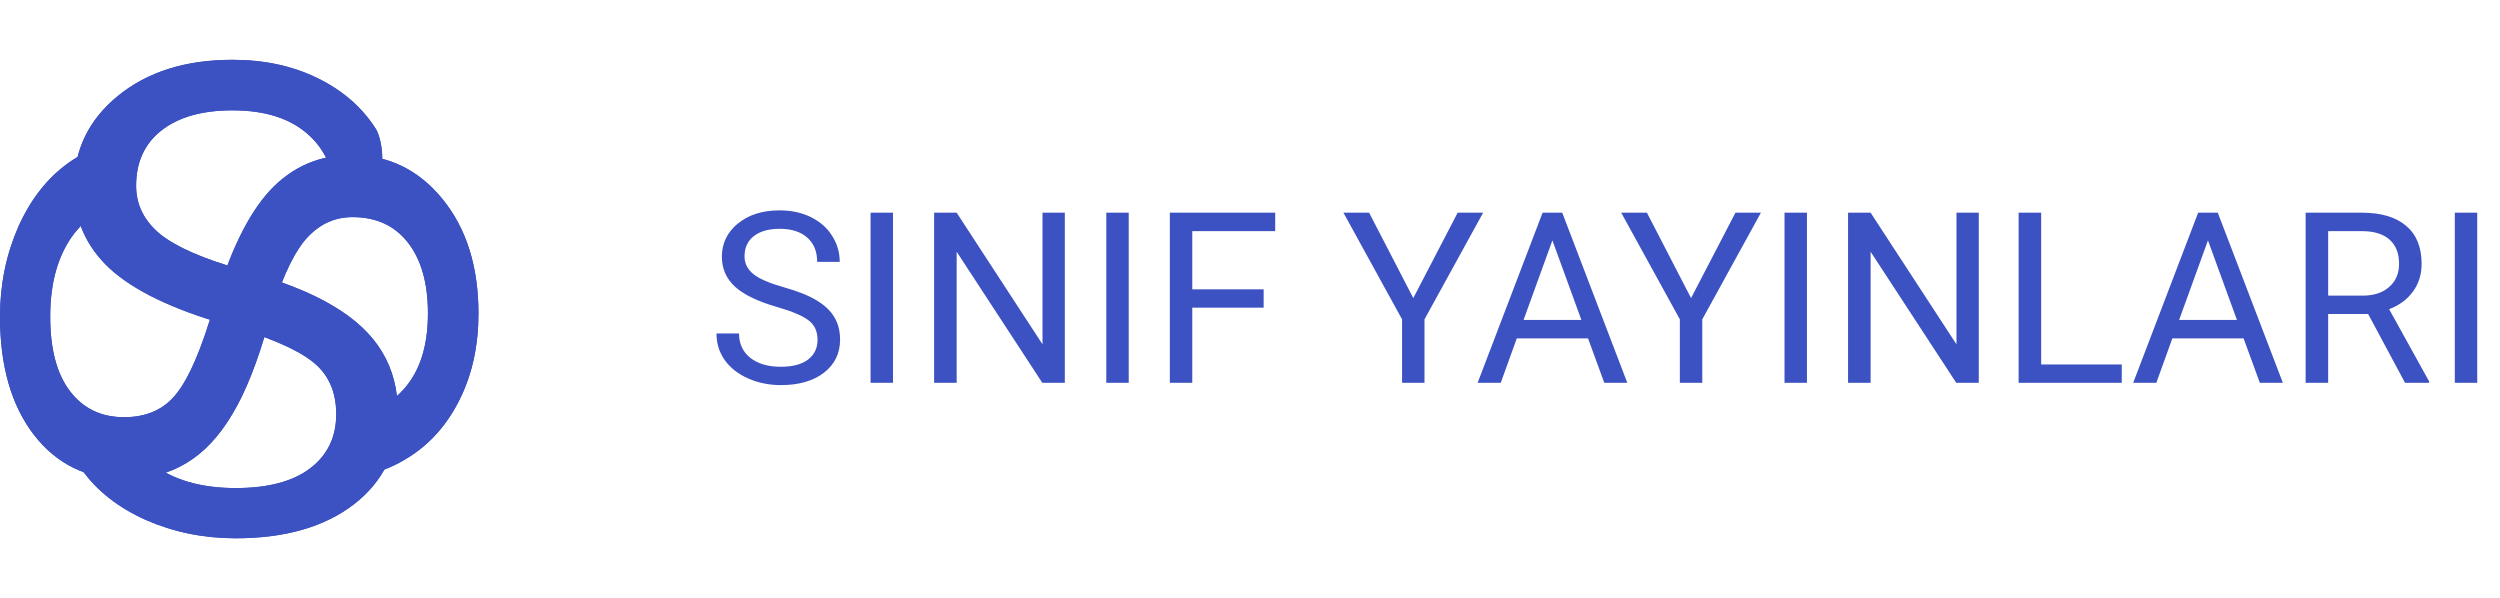 <svg width="209" height="50" viewBox="0 0 209 50" fill="none" xmlns="http://www.w3.org/2000/svg">
<path d="M22.54 15.955C20.704 17.971 19.153 21.183 17.888 25.59C16.872 29.106 15.838 31.533 14.786 32.871C13.752 34.209 12.282 34.878 10.374 34.878C8.467 34.878 6.961 34.156 5.856 32.71C4.75 31.265 4.198 29.186 4.198 26.474C4.198 23.565 4.875 21.237 6.23 19.488C7.024 18.533 8.708 16.717 9.086 17.094C9.463 17.472 11.065 13.673 11.818 11.726C9.554 11.726 7.531 12.35 5.749 13.599C3.966 14.866 2.558 16.66 1.524 18.979C0.508 21.299 -5.27663e-07 23.797 -6.44662e-07 26.474C-8.2484e-07 30.596 0.945 33.888 2.834 36.35C4.742 38.813 7.273 40.044 10.428 40.044C12.406 40.044 14.127 39.598 15.588 38.706C17.05 37.832 18.324 36.475 19.412 34.638C20.517 32.817 21.524 30.284 22.433 27.036C23.342 23.806 24.34 21.513 25.428 20.157C26.533 18.819 27.879 18.15 29.465 18.15C31.444 18.15 32.986 18.854 34.091 20.264C35.214 21.692 35.775 23.672 35.775 26.206C35.775 28.936 35.098 31.051 33.743 32.55C32.406 34.049 30.561 34.798 28.209 34.798L28.209 39.964C30.365 39.964 32.353 39.384 34.171 38.224C35.989 37.082 37.415 35.458 38.449 33.353C39.483 31.265 40 28.883 40 26.206C40 22.28 38.993 19.086 36.979 16.624C34.982 14.179 32.451 12.957 29.385 12.957C26.676 12.957 24.394 13.956 22.54 15.955Z" fill="#3C51C2"/>
<path d="M22.54 15.955C20.704 17.971 19.153 21.183 17.888 25.59C16.872 29.106 15.838 31.533 14.786 32.871C13.752 34.209 12.282 34.878 10.374 34.878C8.467 34.878 6.961 34.156 5.856 32.71C4.75 31.265 4.198 29.186 4.198 26.474C4.198 23.565 4.875 21.237 6.23 19.488C7.024 18.533 8.708 16.717 9.086 17.094C9.463 17.472 11.065 13.673 11.818 11.726C9.554 11.726 7.531 12.35 5.749 13.599C3.966 14.866 2.558 16.66 1.524 18.979C0.508 21.299 -5.27663e-07 23.797 -6.44662e-07 26.474C-8.2484e-07 30.596 0.945 33.888 2.834 36.35C4.742 38.813 7.273 40.044 10.428 40.044C12.406 40.044 14.127 39.598 15.588 38.706C17.05 37.832 18.324 36.475 19.412 34.638C20.517 32.817 21.524 30.284 22.433 27.036C23.342 23.806 24.34 21.513 25.428 20.157C26.533 18.819 27.879 18.15 29.465 18.15C31.444 18.15 32.986 18.854 34.091 20.264C35.214 21.692 35.775 23.672 35.775 26.206C35.775 28.936 35.098 31.051 33.743 32.55C32.406 34.049 30.561 34.798 28.209 34.798L28.209 39.964C30.365 39.964 32.353 39.384 34.171 38.224C35.989 37.082 37.415 35.458 38.449 33.353C39.483 31.265 40 28.883 40 26.206C40 22.28 38.993 19.086 36.979 16.624C34.982 14.179 32.451 12.957 29.385 12.957C26.676 12.957 24.394 13.956 22.54 15.955Z" fill="#3C51C2"/>
<path d="M18.821 27.112C14.413 25.847 11.201 24.296 9.185 22.46C7.186 20.606 6.187 18.324 6.187 15.615C6.187 12.549 7.409 10.018 9.854 8.021C12.316 6.007 15.511 5 19.436 5C22.113 5 24.495 5.517 26.583 6.551C28.688 7.585 30.312 9.011 31.454 10.829C31.976 11.785 32.257 14.168 31.454 14.97C30.745 15.68 29.242 16.346 28.346 16.679C28.234 16.752 28.127 16.791 28.028 16.791C28.028 14.438 27.279 12.594 25.78 11.257C24.281 9.902 22.166 9.225 19.436 9.225C16.902 9.225 14.922 9.786 13.494 10.909C12.084 12.014 11.38 13.556 11.38 15.535C11.38 17.121 12.049 18.467 13.387 19.572C14.743 20.66 17.036 21.658 20.266 22.567C23.514 23.476 26.047 24.483 27.867 25.588C29.706 26.676 31.062 27.95 31.936 29.412C32.828 30.873 33.274 32.594 33.274 34.572C33.274 37.727 32.043 40.258 29.581 42.166C27.118 44.055 23.826 45 19.704 45C17.027 45 14.529 44.492 12.209 43.476C9.89 42.442 8.096 41.034 6.829 39.251C5.282 37.044 8.007 35.379 10.195 36.954L12.718 38.77C14.467 40.125 16.795 40.802 19.704 40.802C22.416 40.802 24.495 40.25 25.94 39.144C27.386 38.039 28.108 36.533 28.108 34.626C28.108 32.718 27.439 31.248 26.101 30.214C24.763 29.162 22.336 28.128 18.821 27.112Z" fill="#3C51C2"/>
<path d="M18.821 27.112C14.413 25.847 11.201 24.296 9.185 22.46C7.186 20.606 6.187 18.324 6.187 15.615C6.187 12.549 7.409 10.018 9.854 8.021C12.316 6.007 15.511 5 19.436 5C22.113 5 24.495 5.517 26.583 6.551C28.688 7.585 30.312 9.011 31.454 10.829C31.976 11.785 32.257 14.168 31.454 14.97C30.745 15.68 29.242 16.346 28.346 16.679C28.234 16.752 28.127 16.791 28.028 16.791C28.028 14.438 27.279 12.594 25.78 11.257C24.281 9.902 22.166 9.225 19.436 9.225C16.902 9.225 14.922 9.786 13.494 10.909C12.084 12.014 11.38 13.556 11.38 15.535C11.38 17.121 12.049 18.467 13.387 19.572C14.743 20.66 17.036 21.658 20.266 22.567C23.514 23.476 26.047 24.483 27.867 25.588C29.706 26.676 31.062 27.95 31.936 29.412C32.828 30.873 33.274 32.594 33.274 34.572C33.274 37.727 32.043 40.258 29.581 42.166C27.118 44.055 23.826 45 19.704 45C17.027 45 14.529 44.492 12.209 43.476C9.89 42.442 8.096 41.034 6.829 39.251C5.282 37.044 8.007 35.379 10.195 36.954L12.718 38.77C14.467 40.125 16.795 40.802 19.704 40.802C22.416 40.802 24.495 40.25 25.94 39.144C27.386 38.039 28.108 36.533 28.108 34.626C28.108 32.718 27.439 31.248 26.101 30.214C24.763 29.162 22.336 28.128 18.821 27.112Z" fill="#3C51C2"/>
<path d="M64.957 25.662C63.349 25.2 62.177 24.634 61.441 23.963C60.712 23.286 60.348 22.453 60.348 21.463C60.348 20.343 60.794 19.419 61.685 18.689C62.584 17.954 63.749 17.586 65.182 17.586C66.158 17.586 67.027 17.775 67.789 18.152C68.557 18.53 69.15 19.051 69.566 19.715C69.99 20.379 70.201 21.105 70.201 21.893H68.316C68.316 21.033 68.043 20.359 67.496 19.871C66.949 19.376 66.178 19.129 65.182 19.129C64.257 19.129 63.535 19.334 63.014 19.744C62.499 20.148 62.242 20.711 62.242 21.434C62.242 22.013 62.486 22.505 62.975 22.908C63.469 23.305 64.306 23.67 65.484 24.002C66.669 24.334 67.594 24.702 68.258 25.105C68.928 25.503 69.423 25.968 69.742 26.502C70.068 27.036 70.231 27.664 70.231 28.387C70.231 29.539 69.781 30.463 68.883 31.16C67.984 31.85 66.783 32.195 65.279 32.195C64.303 32.195 63.391 32.01 62.545 31.639C61.699 31.261 61.044 30.747 60.582 30.096C60.126 29.445 59.898 28.706 59.898 27.879H61.783C61.783 28.738 62.099 29.419 62.73 29.92C63.368 30.415 64.218 30.662 65.279 30.662C66.269 30.662 67.027 30.46 67.555 30.057C68.082 29.653 68.346 29.103 68.346 28.406C68.346 27.71 68.102 27.172 67.613 26.795C67.125 26.411 66.24 26.033 64.957 25.662ZM74.654 32H72.779V17.781H74.654V32ZM89.019 32H87.135L79.977 21.043V32H78.092V17.781H79.977L87.154 28.787V17.781H89.019V32ZM94.361 32H92.486V17.781H94.361V32ZM105.641 25.721H99.674V32H97.799V17.781H106.607V19.324H99.674V24.188H105.641V25.721ZM118.15 24.92L121.861 17.781H123.99L119.088 26.697V32H117.213V26.697L112.311 17.781H114.459L118.15 24.92ZM132.76 28.289H126.803L125.465 32H123.531L128.961 17.781H130.602L136.041 32H134.117L132.76 28.289ZM127.369 26.746H132.203L129.781 20.096L127.369 26.746ZM141.373 24.92L145.084 17.781H147.213L142.311 26.697V32H140.436V26.697L135.533 17.781H137.682L141.373 24.92ZM151.061 32H149.186V17.781H151.061V32ZM165.426 32H163.541L156.383 21.043V32H154.498V17.781H156.383L163.561 28.787V17.781H165.426V32ZM170.641 30.467H177.379V32H168.756V17.781H170.641V30.467ZM187.564 28.289H181.607L180.27 32H178.336L183.766 17.781H185.406L190.846 32H188.922L187.564 28.289ZM182.174 26.746H187.008L184.586 20.096L182.174 26.746ZM197.975 26.248H194.635V32H192.75V17.781H197.457C199.059 17.781 200.289 18.146 201.148 18.875C202.014 19.604 202.447 20.665 202.447 22.059C202.447 22.944 202.206 23.715 201.725 24.373C201.249 25.031 200.585 25.522 199.732 25.848L203.072 31.883V32H201.061L197.975 26.248ZM194.635 24.715H197.516C198.447 24.715 199.186 24.474 199.732 23.992C200.286 23.51 200.562 22.866 200.562 22.059C200.562 21.18 200.299 20.506 199.771 20.037C199.251 19.568 198.495 19.331 197.506 19.324H194.635V24.715ZM207.096 32H205.221V17.781H207.096V32Z" fill="#3C51C2"/>
</svg>

